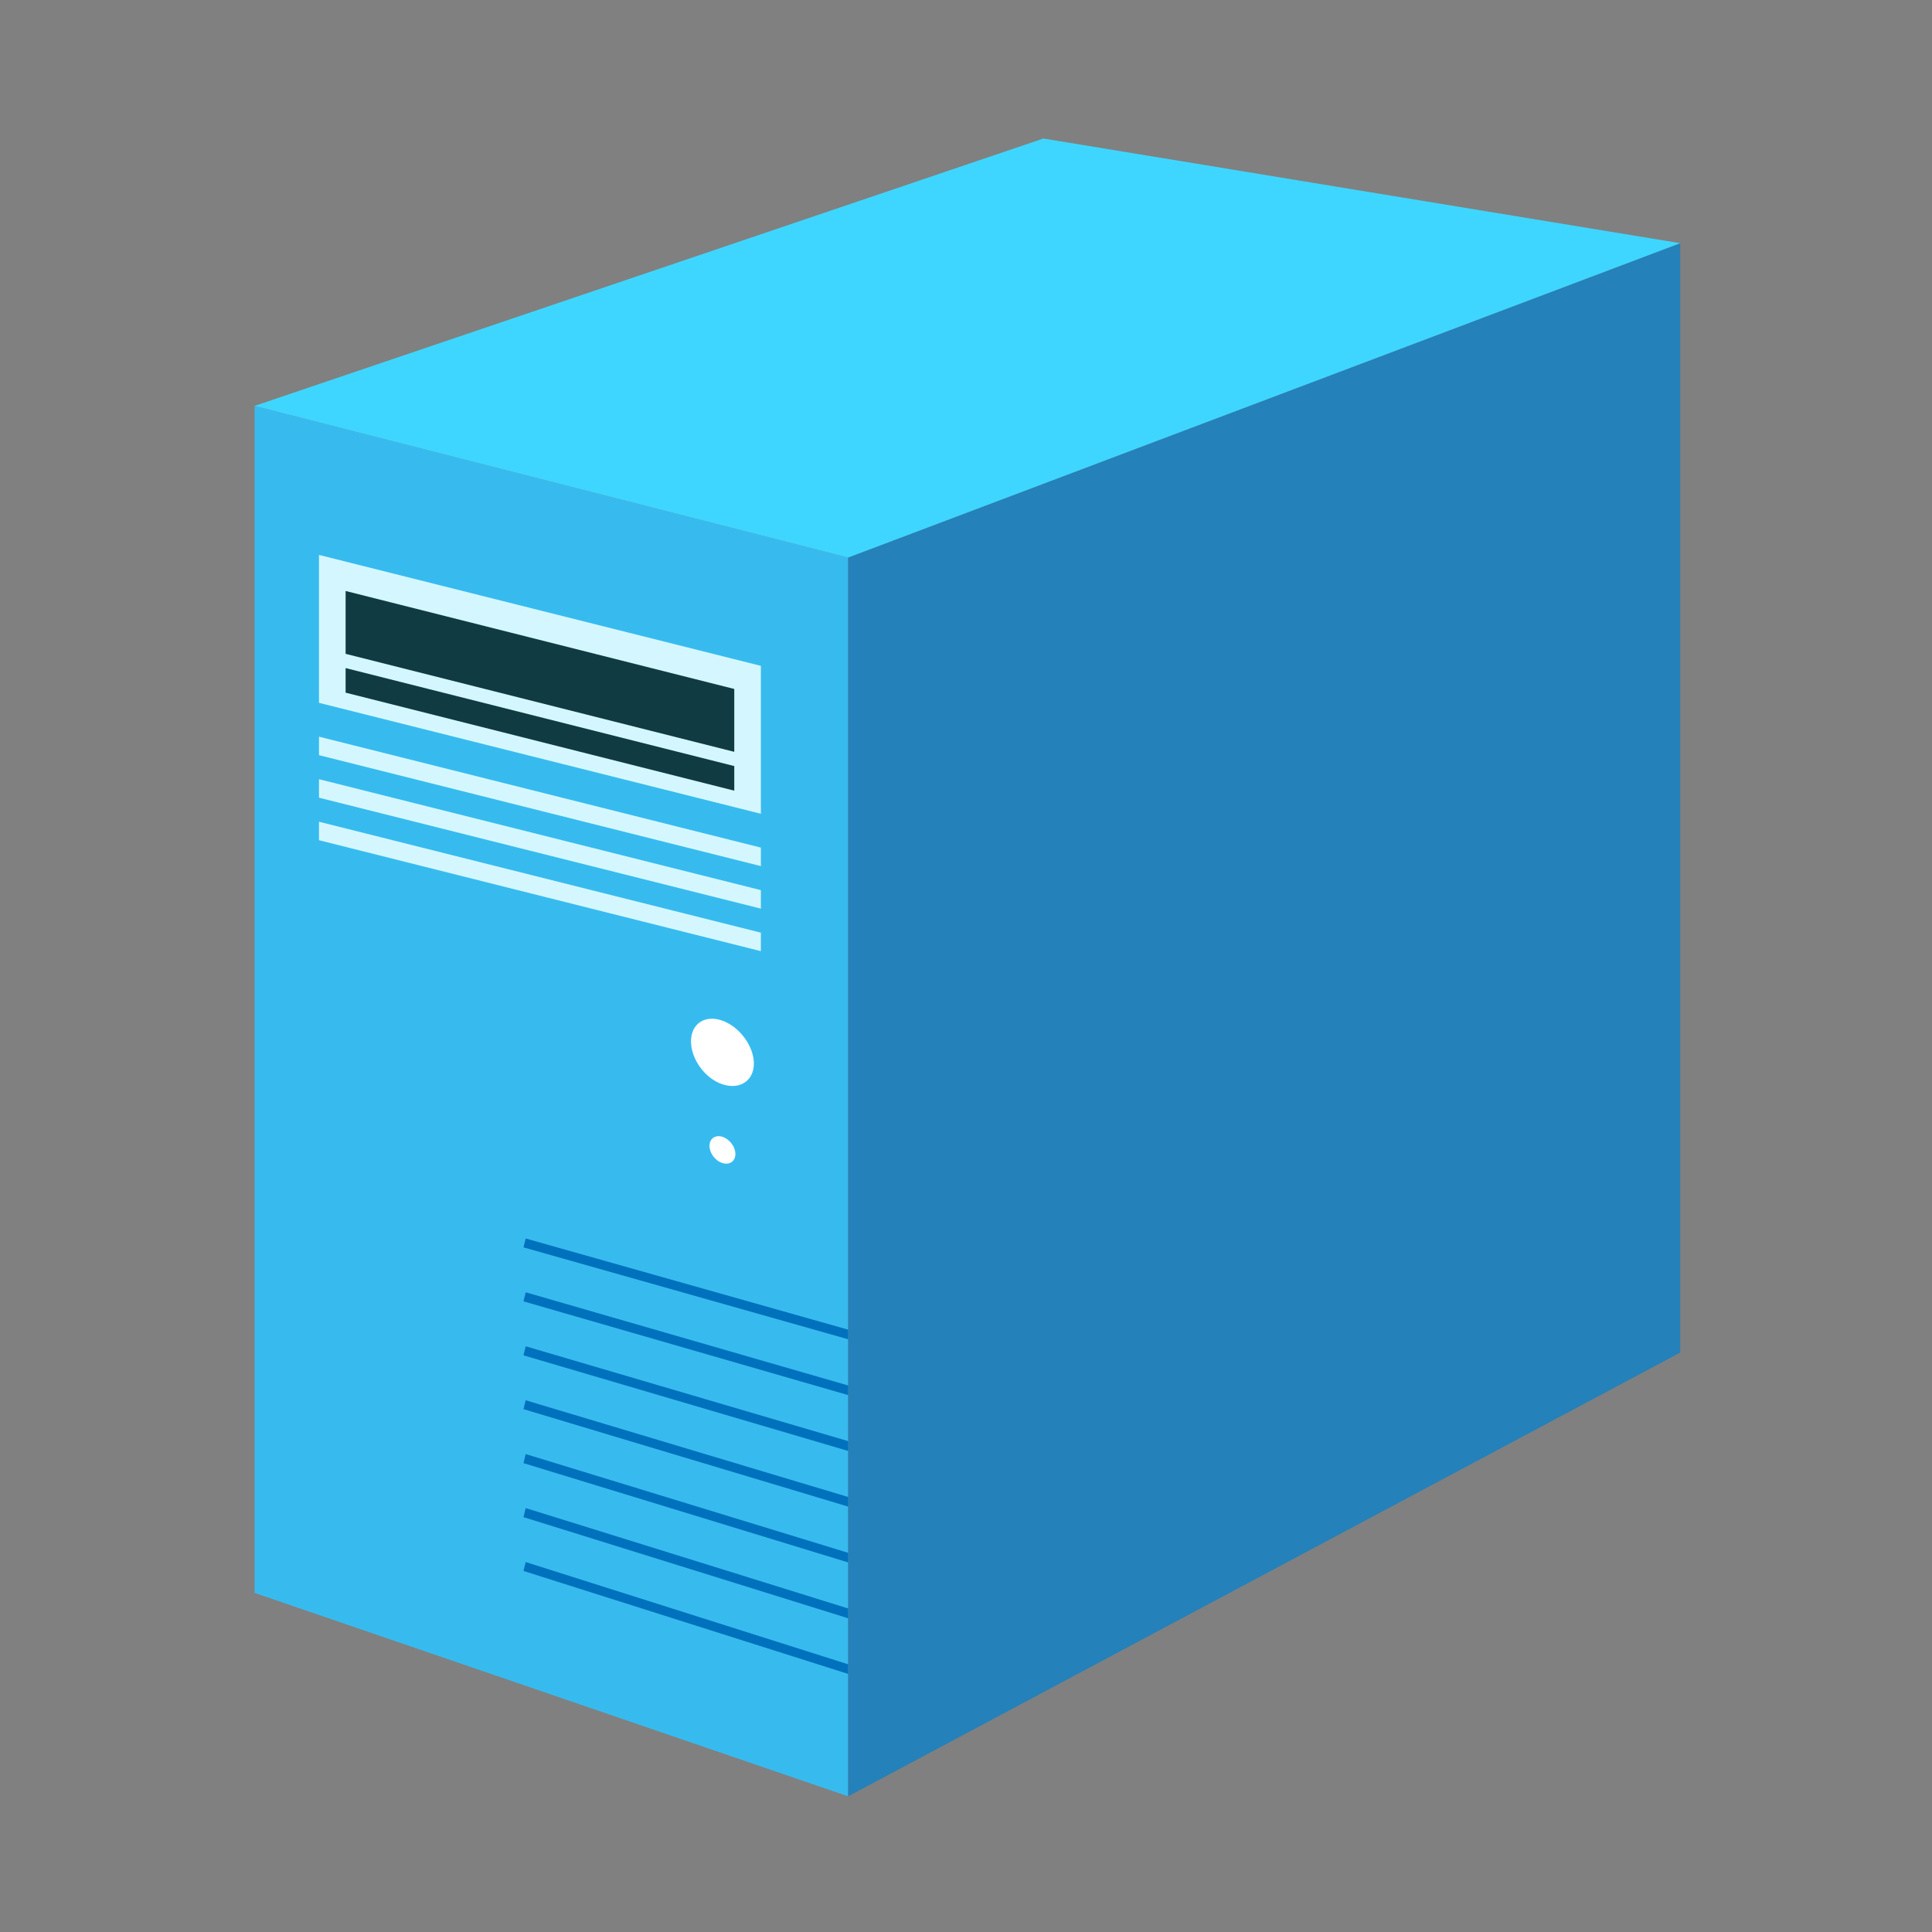 <?xml version="1.0" encoding="UTF-8" standalone="no"?>
<svg
   data-name="Capa 1"
   viewBox="0 0 256 256"
   version="1.1"
   id="svg8"
   xml:space="preserve"
   width="256"
   height="256"
   xmlns="http://www.w3.org/2000/svg"
   xmlns:svg="http://www.w3.org/2000/svg"><rect x="0" y="0" width="256" height="256" fill="#808080" stroke="none"/><defs
     id="defs2" /><path
     style="fill:none"
     d="M 0,0 H 256 V 256 H 0 Z"
     id="path2" /><g
     id="g11"
     transform="matrix(0.245,0,0,0.245,2.749,2.749)"><path
       d="m 447.5,960.3 -321,-110 v -642 l 321,82 z"
       fill="#37bbef"
       id="path1" /><path
       d="m 447.5,960.3 450,-240 v -600 l -450,170 z"
       fill="#2481ba"
       id="path2-7" /><path
       d="m 126.5,208.3 321,82 450,-170 -344.4,-56.6 z"
       fill="#3ed6ff"
       id="path3-9" /><path
       d="m 400.3,348.9 v 80 l -239,-60 v -80 z m -239,48.3 239,60 v -10 l -239,-60 z m 0,23 239,60 v -10 l -239,-60 z m 0,23 239,60 v -10 l -239,-60 z"
       fill="#d4f7ff"
       id="path4-3" /><path
       d="m 175.7,308.4 v 34 l 210.2,53 v -34 z m 0,55 210.2,53 v -13.3 l -210.2,-53 z"
       fill="#113b42"
       id="path5-1" /><path
       d="m 447.5,894.1 v -5.2 l -174.4,-55.3 -1.2,4.8 z M 271.9,809.3 447.5,864 v -5.3 L 273.1,804.4 Z m 0,-29.2 175.6,53.7 v -5.2 L 273.1,775.2 Z m 175.6,-72.2 -174.4,-49.3 -1.2,4.8 175.6,49.7 z m -175.6,-15.3 175.6,50.7 v -5.2 L 273.1,687.7 Z m 0,58.3 175.6,52.7 v -5.2 L 273.1,746.1 Z m 0,-29.1 175.6,51.7 v -5.3 L 273.1,716.9 Z"
       fill="#0071bc"
       id="path6-9" /><path
       d="m 379.5,540.8 c -9.4,-3.4 -17,1.6 -17,11.2 0,9.6 7.6,20.1 17,23.2 9.4,3.1 17,-1.9 17,-11.2 0,-9.3 -7.6,-19.8 -17,-23.2 z m 0,62.8 c -3.9,-1.2 -7,1 -7,4.9 0,3.9 3.1,8.1 7,9.3 3.9,1.2 7,-1 7,-4.9 0,-3.9 -3.1,-8 -7,-9.3 z"
       fill="#ffffff"
       id="path7" /></g></svg>

